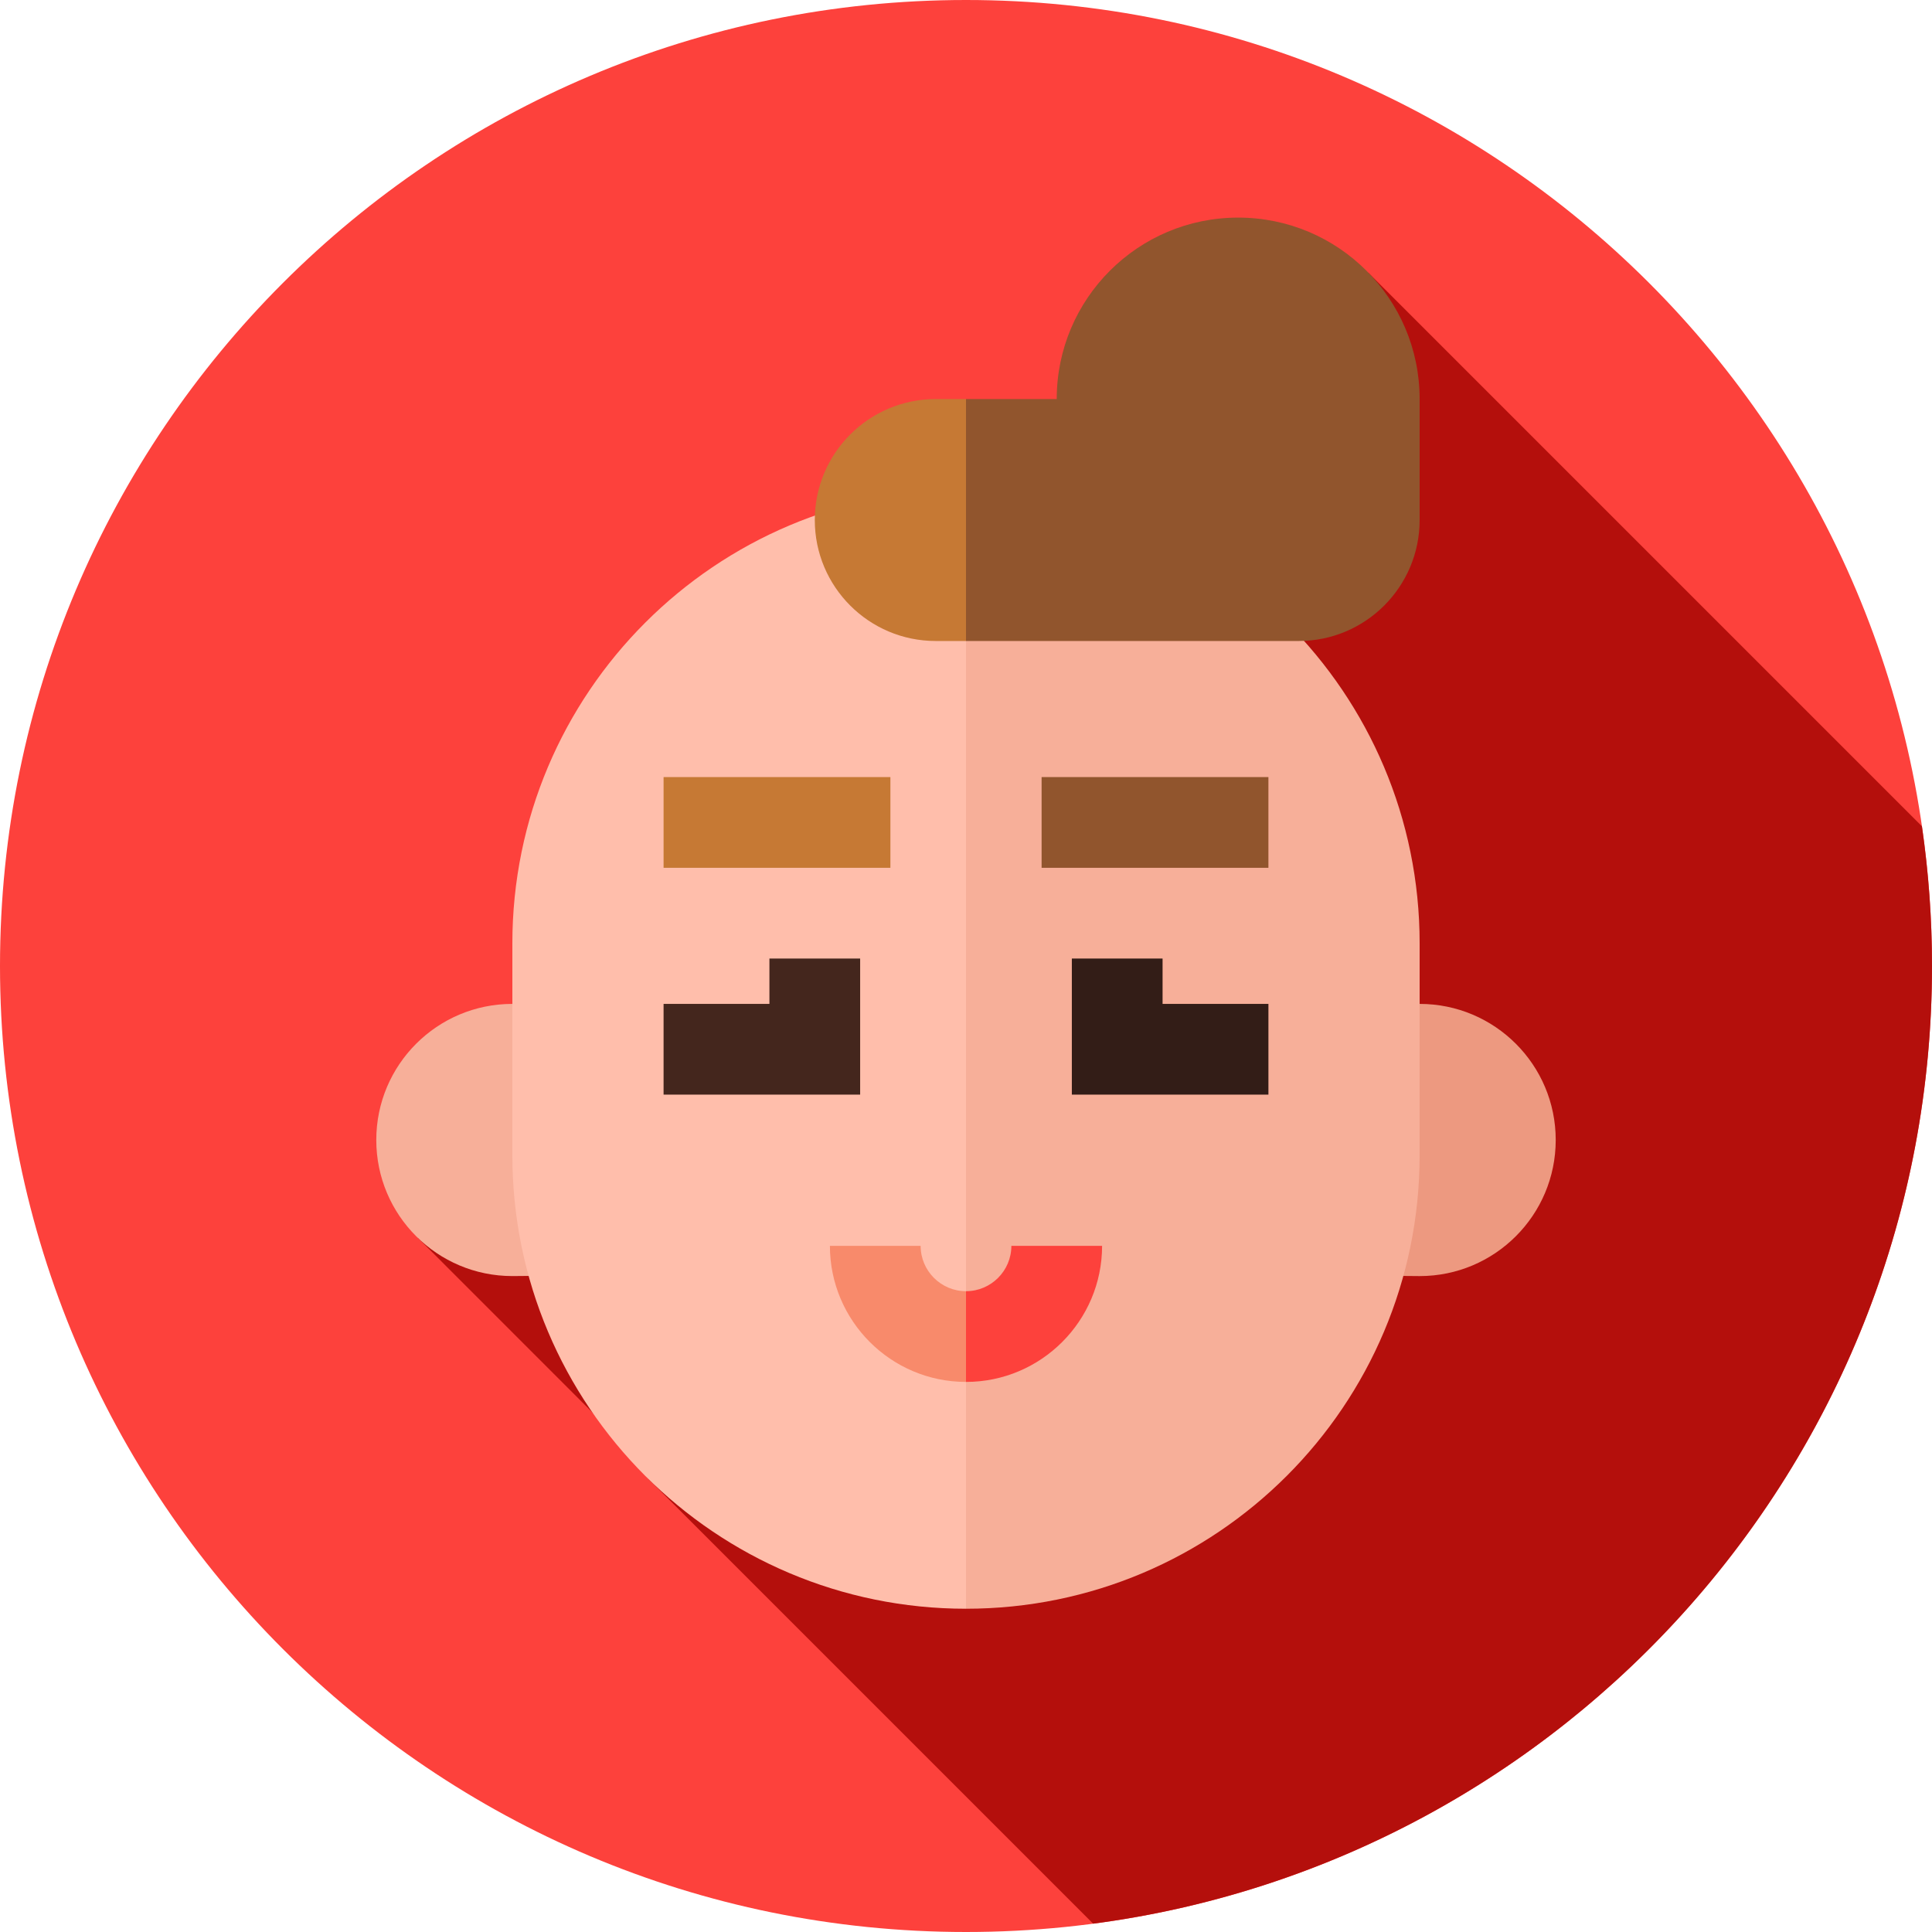 <svg height="512pt" viewBox="0 0 512 512" width="512pt" xmlns="http://www.w3.org/2000/svg"><path d="m512 256c0 141.387-114.613 256-256 256s-256-114.613-256-256 114.613-256 256-256 256 114.613 256 256zm0 0" fill="#fd413c"/><path d="m512 256c0-12.578-.926-24.941-2.676-37.035l-146.703-146.703-226.84 193.781-24.988 62.055 46.27 46.285 14.949 17.727 117.68 117.68c125.461-16.492 222.309-123.824 222.309-253.789zm0 0" fill="#b40f0c"/><path d="m135.781 266.043c-19.918 0-36.062 16.148-36.062 36.066s16.145 36.062 36.062 36.062c1.441 0 28.305-.246 28.305-.246v-71.883zm0 0" fill="#f7af99"/><path d="m376.219 266.043h-28.305v71.883s26.863.25 28.305.25c19.918 0 36.062-16.148 36.062-36.066s-16.145-36.066-36.062-36.066zm0 0" fill="#ed9980"/><path d="m135.781 250.016v56.098c0 66.395 53.824 120.219 120.219 120.219l16.027-148.27-16.027-148.266c-66.395 0-120.219 53.824-120.219 120.219zm0 0" fill="#ffbeab"/><path d="m256 129.797v296.535c66.395 0 120.219-53.82 120.219-120.215v-56.102c0-66.395-53.824-120.219-120.219-120.219zm0 0" fill="#f7af99"/><path d="m227.949 290.086h-52.094v-24.043h28.051v-12.02h24.043zm0 0" fill="#44261d"/><path d="m336.145 290.086h-52.094v-36.062h24.043v12.02h28.051zm0 0" fill="#331d17"/><path d="m175.855 205.934h60.109v24.043h-60.109zm0 0" fill="#c67934"/><path d="m276.035 205.934h60.109v24.043h-60.109zm0 0" fill="#91552d"/><path d="m243.977 330.16h-24.043c0 19.887 16.18 36.062 36.066 36.062l8.016-12.02-8.016-12.023c-6.629 0-12.023-5.391-12.023-12.02zm0 0" fill="#f88a6b"/><path d="m268.023 330.16c0 6.629-5.395 12.02-12.023 12.02v24.043c19.887 0 36.066-16.176 36.066-36.062zm0 0" fill="#fd413c"/><path d="m247.984 105.754c-17.703 0-32.055 14.352-32.055 32.059 0 17.703 14.352 32.059 32.055 32.059h8.016l16.027-32.059-16.027-32.059zm0 0" fill="#c67934"/><path d="m328.129 57.668c-26.559 0-48.086 21.527-48.086 48.086h-24.043v64.117h88.16c17.703 0 32.059-14.355 32.059-32.059 0-17.707 0-32.059 0-32.059 0-26.559-21.531-48.086-48.09-48.086zm0 0" fill="#91552d"/></svg>